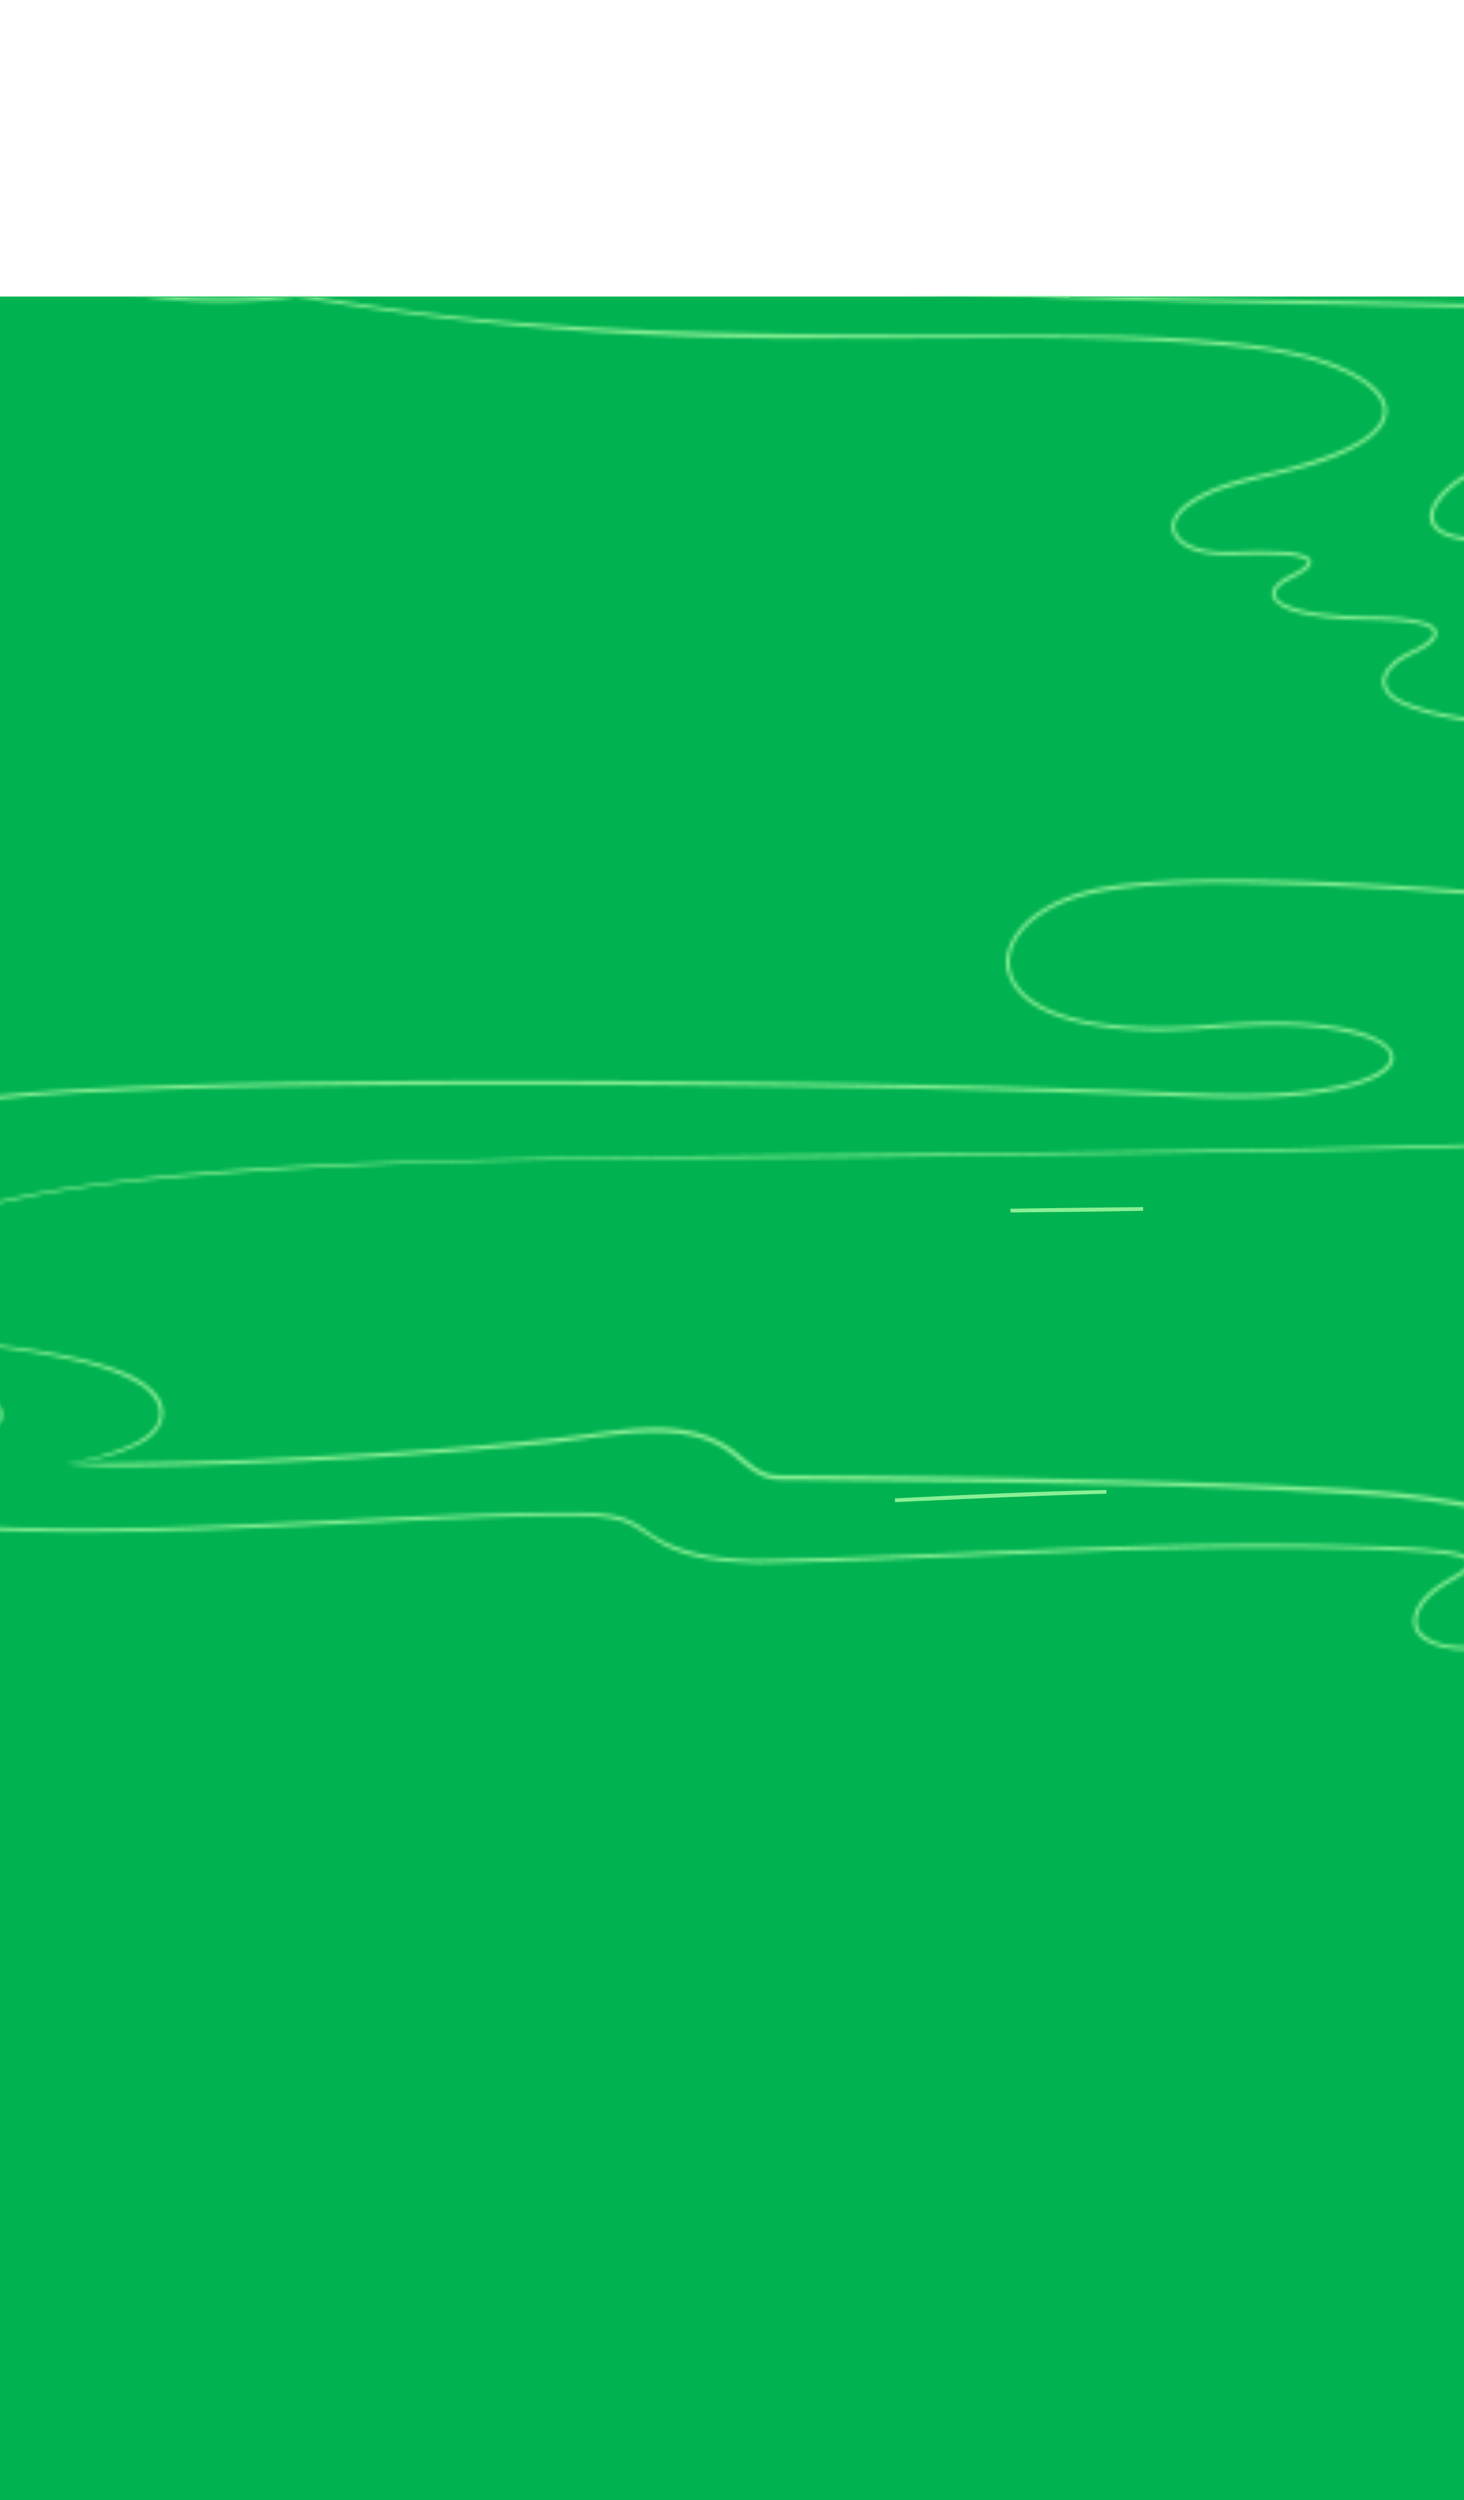 <svg xmlns="http://www.w3.org/2000/svg" width="390" height="666" fill="none" viewBox="0 0 390 666" xmlns:xlink="http://www.w3.org/1999/xlink">
  <g clip-path="url(#a)">
    <path fill="#00B250" d="M-1 79h391v587H-1z"/>
    <mask id="b" width="739" height="385" x="-175" y="79" maskUnits="userSpaceOnUse" style="mask-type:luminance">
      <path fill="#fff" d="M-175 79h739v385h-739z"/>
    </mask>
    <g mask="url(#b)">
      <path stroke="#89EF95" stroke-linecap="round" stroke-linejoin="round" d="M297.229 26.07s-79.88-2.57-122.9 6.81-44.31 32.02-28.14 39.14 108.78 5.9 138.47 6.87"/>
      <mask id="c" width="739" height="459" x="-151" y="-15" maskUnits="userSpaceOnUse" style="mask-type:luminance">
        <path fill="#fff" d="M78.88 78.04c71.97 13.66 145.33 10.47 218.19 11.41 12.92.34 25.87.97 38.71 2.69 5.13.8 10.71 1.79 15.66 3.39 6.81 2.14 22.62 8.68 16.73 17.91-1.85 2.64-4.54 4.34-7.22 5.82-10.86 5.91-23.26 7.07-34.8 10.9-4.9 1.62-18.14 7.65-11.03 13.85 6.37 4.4 14.63 2.5 21.91 2.77 3.8.2 7.93-.17 11.48 1.62 3.58 3.08-5.96 5.86-7.43 7.65-2.06 1.71-1.44 3.47.7 4.61 4.67 2.41 10.11 2.77 15.28 3.24 7.51.64 15.39-.27 22.79 1.94 5.07 1.76 2.85 5.03-.77 7.03-2.65 1.51-5.52 2.44-7.68 4.62-4.46 4.11-1.58 7.56 2.93 9.51 11.24 4.61 23.71 4.73 35.66 6.06 30.07 2.84 60.84 5.58 90.62 10.53 9 1.55 18 3.27 26.77 5.87 5.44 1.71 11.25 3.49 15.41 7.59 4.2 4.22 4.35 9.48-.52 13.53-14.28 11.52-48.39 12.23-66.64 12.22-42.56-.86-84.98-5.38-127.5-7.01-18.15-.53-36.53-1.32-54.49 1.72-28.52 5.07-35.81 28.74-2.85 34.69 8.95 1.57 18.09 1.65 27.16 1.16 11.98-.99 24.57-1.83 36.5-.11 19.08 2.42 24.67 12.26 2.23 17-12 2.39-24.29 2.48-36.46 2.1-60.66-2.57-121.67-3.31-182.35-3.44-36.47.08-72.96.25-109.4 1.9-36.4 1.22-72.7 7.4-107.34 18.7-21.23 6.93-69.19 25.22-71.17 49.74.09 16.09 36.57 14.15 47.78 14.02 17.35-.51 37.09-2.69 54.53-4.17 13.09-.94 33.38-3.21 45.24 3.24 3.39 1.91 4.45 5.55 1.14 8.13-2.54 2.02-5.69 2.75-8.69 3.24-2.97.5-5.9 1.25-8.75 2.22-2.84.99-5.61 2.21-8.1 3.85-2.38 1.61-4.79 3.65-5.16 6.62-.15 2.86 2.12 5.39 4.75 6.39 8.47 3.19 17.8 3.4 26.77 3.99 51.68 2.01 103.28-3.84 154.95-3.87 3.05.13 6.09.21 9.17.77 3.05.56 5.9 2.13 8.41 3.84 8.58 6.55 19.57 7.81 30.04 7.97 53.17-.95 106.32-5.48 159.54-3.73 6.08.16 12.17.32 18.25.78 3.2.46 14.16.57 12 4.87-.93 1.44-2.32 2.16-3.67 3.04-2.65 1.5-5.24 2.95-7.37 5.11-2.43 2.34-4.8 6.38-2.16 9.36 3.71 3.74 9.65 3.66 14.63 3.63 6.1-.15 12.21.09 18.28.75 6.07.64 12.09 1.6 18.05 3.06l-.36.93c-8.78-4.27-18.05-8.23-27.74-9.74-2.16-.36-4.45-.11-6.57-.88-3.3-1.78 4.36-4.78 5.66-5.61 4.39-2.25 8.78-4.52 12.7-7.45 1.84-1.27 3.69-3.19 3.41-5.51-3-10.83-36.73-14.46-46.99-15.41-51.41-3.57-104.03-3.7-155.61-4.4-2.11-.1-5.32.09-7.47-.12-5.29-.37-8.83-4.77-12.84-7.54-3.97-2.8-8.73-4.24-13.58-4.74-12.22-1.23-24.59 1.86-36.76 2.9-31.99 3.16-64.15 4.85-96.27 5.68-9.88.15-19.84.64-29.67-.54 4.49-.79 8.93-1.86 13.22-3.35 3.99-1.49 8.71-3.33 11-7.09 2.4-4.16-1.09-8.58-4.62-10.69-7.74-4.65-16.96-6.38-25.76-8.06-8.96-1.59-18.02-2.57-27.09-3.35-4.54-.36-9.1-.88-13.55-1.94-4.42-1.12-9.05-2.51-12.29-5.92-6.95-8.52 7.18-16.68 13.62-19.95 14.28-6.97 30.25-10.69 45.9-13.13 42.85-6.29 86.32-6.98 129.53-7.98 86.53-1.27 173.11-1.27 259.61-4.13 8.68-.4 19.05-.32 24.96-7.66 5.74-7.85-1.24-18.5-9.69-20.61-4.95-1.34-10.35-.2-15.2-2.17-6.7-3.39 6.52-7.83 9.19-8.66 12.09-3.62 25.01-2.51 37.46-2.72 18.22.17 36.44.59 54.64-.05 22.36-.91 46.28-2.03 65.67-14.4 4.23-2.81 11.19-9.06 7.35-13.32-2.48-1.81-5.49-2.53-8.51-2.84-4.46-.4-9.03.1-13.38 1.15a.5.5 0 0 1-.61-.37c-.06-.25.08-.5.32-.59 4.78-1.86 9.49-3.94 13.96-6.43 49-29.08-51.9-32.22-68.08-33.25-20.56-1.25-41.27-1.64-61.59-5.38-6.1-1.04-41.79-8.14-34.52-18.67 2.78-2.93 6.68-4.19 10.29-5.66 2.42-.91 4.87-1.73 7.32-2.54 4.89-1.62 9.81-3.14 14.58-5.01 3.39-1.48 7.27-2.76 9.49-5.78 2.71-6.71-9.26-7.57-13.54-7.76-10.26-.35-20.53.86-30.72 2.08-5.13.61-10.33 1-15.53.43-18.34-2.21-7.98-15.25 2.91-19.39 14.5-5.68 30.23-6.96 45.62-8.12 5.13-.38 10.31-.42 15.42-.8 10.11-.94 20.45-3.11 29.33-8.14 11.48-6.77 6.39-13.49-4.02-17.69-10.9-3.81-22.62-4.6-34.06-5.67-82.21-5.25-164.98-1.13-246.9-11.28-10.22-1.72-53.85-6.01-39.27-23.25 8.73-10.04 22.48-12.94 34.87-15.75 20.24-4.1 40.86-5.74 61.44-6.94 10.29-.57 20.59-.95 30.89-1.23l7.72-.22c4.89-.28 10.5-.08 14.61-2.96 2.09-1.49 1.7-4.38.2-6.16a.5.5 0 0 1-.096-.177.52.52 0 0 1 .176-.543c6.06-1.48 12.03-3.61 17.4-6.83 7.68-4.32 17.44-14.11 4.07-18.92-8.82-2.91-18.38-2.83-27.6-3.24-12.45-.3-24.92.1-37.36.79a774 774 0 0 0-37.27 2.96l-.03-1c13 .69 25.98 1.66 38.91 3.23 5.17.89 35.69 3.28 27 13-3.69 3.41-8.65 4.88-13.31 6.36-3.14.91-6.32 1.66-9.52 2.3-18.5 3.63-39.44 4.08-58.32 4.98-37.51 2.36-124.79 4.72-148.16 35.18-.09.13-.24.2-.39.21-4.15.18-8.32.57-12.46 1.14-4.13.57-8.25 1.3-12.3 2.3-6.05 1.47-12.01 3.52-17.42 6.62-8.56 5-.68 9.01 5.21 10.82 12.01 3.52 24.74 3.95 37.2 3.57 8.28-.27 16.75-1.07 24.25-4.82 3.46-1.61 11.09-6.51 5.93-10.38-7.94-5.18-24.54-5.68-33.06-2.46-8.51 3.78-7.58 8.29 1.91 8.99 2.04.11 4.12-.03 6.07-.55.27-.07.54.08.61.35s-.08.54-.35.61c-2.1.56-4.26.7-6.4.58-5.67-.11-13.43-3.79-5.1-9.43 4.56-2.89 10.17-3.4 15.39-3.55 5.18-.17 23.3 1.17 23.67 8.29-.45 4.28-4.83 6.69-8.24 8.45-7.64 3.82-16.24 4.65-24.65 4.92-8.39.32-16.82.08-25.17-1.02-6.42-.97-22.24-3.44-22.07-10.31.36-2.39 2.44-3.76 4.28-4.92 1.66-.99 3.93-2.06 5.68-2.83 11.71-4.81 24.39-6.7 36.98-7.37 6.13-9.28 21-16.14 32.72-19.87 43.62-13.31 90.1-13.99 135.3-16.43 16.17-.78 32.49-1.91 48.12-6.33 3.65-1.17 16.27-4.92 13.77-9.86-1.81-2.44-5.29-3.39-8.17-4.2-6.24-1.63-12.7-2.52-19.13-3.35-12.89-1.57-25.86-2.54-38.83-3.23a.51.51 0 0 1-.452-.335.495.495 0 0 1 .422-.665c12.42-1.29 24.86-2.27 37.32-2.96s24.95-1.09 37.44-.79c6.25.11 12.49.51 18.71 1.22 4.65.65 9.53 1.52 13.48 4.29 8.24 6.46-2.22 15.13-8.17 18.51-5.43 3.2-11.36 5.47-17.5 6.85l.28-.81c.85 1.12 1.46 2.39 1.51 3.85.07 1.45-.74 2.86-1.84 3.73-4.39 3.09-10.1 2.93-15.21 3.19-23.13.62-46.36 1.43-69.37 3.84-17.66 2.11-44.55 4.97-59.2 14.84-6 4.38-13.04 11.74-3.97 17.23 6.58 3.95 14.31 5.47 21.76 7.04 5.04.98 10.13 1.76 15.23 2.44 81.88 10.14 164.65 6.02 246.85 11.27 5.14.41 10.28.92 15.4 1.58 7.62 1.13 15.58 2.17 22.5 5.81 4.47 2.28 10.24 7.19 6.53 12.6-1.48 2.31-3.7 3.86-5.91 5.22-4.51 2.66-9.47 4.35-14.46 5.69-7.51 1.99-15.3 2.81-23.04 2.98-12.82.59-25.69 1.62-38.29 4.16-9.45 2.22-20.95 4.61-26.33 13.51-4.88 10.61 18.07 8.63 23.72 7.84 9.47-.91 40.84-5.89 45.36 3.02 2.56 5.78-6.17 8.6-10.1 10.37-7.23 2.82-14.68 4.85-21.92 7.55-3.02 1.35-11.99 3.98-10.49 8.48 3.86 7.93 26.06 12.27 34.54 13.92 40.62 7.13 82.54 3.14 122.91 12.12 37.82 8.79 17.22 25.84-7.02 34.85-.02.05-.32-.95-.33-.94 4.51-1.08 9.11-1.58 13.73-1.16 3.18.31 6.47 1.13 9.07 3.09 3.2 3.13.42 7.82-2.14 10.41-4.84 4.98-11.21 8.13-17.57 10.66-8.57 3.28-17.57 5.21-26.62 6.39-27.21 3.05-54.67 2.09-81.98 1.85-13.5.23-27.6-1.18-40.42 3.76-15.67 6.15-2.33 7.42 5.77 7.62 5.82.44 11.28 3.96 14.07 9.1 3.74 6.79 1.02 14.37-5.92 17.73-6.22 3.2-13.4 3.25-20.18 3.54-50.06 1.74-100.23 2.15-150.31 2.83-75.08 1.41-150.48-.71-225.25 7.26-6.26.69-14.04 1.9-20.27 2.93l-6.68 1.38-3.34.69c-1.11.26-2.21.53-3.31.82-8.79 2.27-17.51 5.05-25.66 9.08-9.21 4.31-24.34 15.57-7.91 22.76 6.3 2.63 13.16 3.45 19.92 4.01 13.62 1.2 27.29 2.52 40.58 5.98 5.42 1.58 11.25 3.33 15.54 7.29 5.49 5.25 3.06 11.41-3.09 14.47-6.12 3.21-13.03 4.57-19.81 5.34 19.78-.25 39.53-.52 59.28-1.54 24.63-1.18 49.4-2.73 73.9-5.57 14.36-1.56 30.8-5.88 43.78 2.81 2.09 1.42 3.92 3.14 5.84 4.6 1.91 1.47 4.07 2.51 6.44 2.71 1.96.12 5.3.09 7.36.1 41.59.33 84.6 1.02 126.07 2.67 19.75.96 39.74 1.49 58.98 6.6 6.3 1.79 23.04 6.9 17.59 15.49-.77 1.08-1.79 1.95-2.79 2.68-4.02 3-8.47 5.28-12.87 7.52-1.88 1.09-4.48 1.98-5.9 3.59 0 .01-.02-.08 0-.05 0 .02.11.08.2.13.21.1.49.17.77.23 1.79.33 3.65.31 5.49.57 9.88 1.57 19.11 5.53 28.03 9.89.26.12.37.43.24.68-.11.21-.35.32-.58.26-11.75-2.81-23.95-4.05-36.04-3.77-4.56.1-9.5-.03-13.58-2.42-5.23-3.17-3.32-8.85.37-12.29 2.67-2.81 6.32-4.31 9.42-6.48.58-.44 1.14-.93 1.47-1.46 1.58-2.56-9.53-3.19-11.21-3.37-59.24-3.52-118.5 1.88-177.73 2.96-7.56-.24-15.5-.7-22.57-3.61-5.05-1.87-8.88-5.88-13.92-7.65-6.44-1.77-13.57-1.28-20.24-1.37-48.61 1.03-97.21 5.66-145.87 3.92-6.08-.3-12.17-.72-18.21-1.71-5.68-.98-14.32-2.52-14.26-9.75.36-3.28 3.04-5.64 5.61-7.37 2.6-1.7 5.43-2.95 8.33-3.96 2.91-.99 5.89-1.75 8.91-2.26 2.87-.46 5.94-1.18 8.22-3.02 2.87-2.2 1.66-4.96-1.03-6.51-2.5-1.53-5.46-2.33-8.39-2.92-11.93-2.23-24.2-1.14-36.23-.16-17.37 1.43-37.16 3.66-54.58 4.17-13.05.17-48.57 1.95-48.81-15.02 1.48-21.37 37.04-37.46 54.67-44.51 34.05-13.16 70.18-21.1 106.57-23.87 12.09-.89 24.41-1.39 36.46-1.77 54.71-1.62 109.46-1.34 164.18-.66 30.17.41 60.99 1.08 91.19 2.16 17.53.62 37.21 2.22 54.45-1.34 8.67-1.54 22.31-7.51 6.63-13.07-11.59-3.51-24.01-3.21-36-2.53-8.87.71-18.55 1.37-27.4.63-10.66-.87-28.68-3.69-31.58-16-1.07-6.25 3.41-11.82 8.25-15.17 10.27-7.12 23.23-7.72 35.27-8.51 36.51-1.25 72.96 2.41 109.36 4.54 30.25 1.72 60.77 4.7 90.94.6 6-.86 11.97-2 17.71-3.87 4.25-1.42 8.52-3.12 11.94-6.06 7.45-6.27 1.04-13.43-6.01-16.33-11.16-4.74-23.27-6.77-35.15-8.92-23.98-3.99-48.19-6.47-72.38-8.82l-18.16-1.7c-12.05-1.34-24.61-1.46-35.98-6.14-5.38-2.27-8.06-6.63-3.2-11.14 3.08-3.35 8.46-3.75 11-7.55 1.49-4.88-21.32-3.75-24.72-4.32-3.05-.21-6.09-.55-9.11-1.15-8.44-1.51-13.69-6.13-3.5-10.89 1.26-.68 2.66-1.38 3.59-2.43.23-.24.33-.51.33-.68 0-.16-.13-.35-.38-.53-3.29-1.56-7.27-1.26-10.91-1.44-3.03-.03-6.05.07-9.1.17-5.23.01-13.23-.51-15.62-6.07-1.14-3.75 2.33-6.92 5.18-8.73 7.84-4.99 17.2-6.25 26.01-8.56 7.04-1.99 25.36-6.93 24.98-15.66-1.18-6.51-11.69-10.59-17.34-12.44-4.91-1.57-10.42-2.56-15.5-3.35-36.97-4.42-74.37-2.72-111.54-3.01-48.65.54-97.42-2.7-145.39-11.09a.514.514 0 0 1-.41-.58.51.51 0 0 1 .59-.41z"/>
      </mask>
      <g mask="url(#c)">
        <path fill="#B6FC4F" stroke="#89EF95" stroke-width="2" d="M78.88 78.04c71.97 13.66 145.33 10.47 218.19 11.41 12.92.34 25.87.97 38.71 2.69 5.13.8 10.71 1.79 15.66 3.39 6.81 2.14 22.62 8.68 16.73 17.91-1.85 2.64-4.54 4.34-7.22 5.82-10.86 5.91-23.26 7.07-34.8 10.9-4.9 1.62-18.14 7.65-11.03 13.85 6.37 4.4 14.63 2.5 21.91 2.77 3.8.2 7.93-.17 11.48 1.62 3.58 3.08-5.96 5.86-7.43 7.65-2.06 1.71-1.44 3.47.7 4.61 4.67 2.41 10.11 2.77 15.28 3.24 7.51.64 15.39-.27 22.79 1.94 5.07 1.76 2.85 5.03-.77 7.03-2.65 1.51-5.52 2.44-7.68 4.62-4.46 4.11-1.58 7.56 2.93 9.51 11.24 4.61 23.71 4.73 35.66 6.06 30.07 2.84 60.84 5.58 90.62 10.53 9 1.55 18 3.27 26.77 5.87 5.44 1.71 11.25 3.49 15.41 7.59 4.2 4.22 4.35 9.48-.52 13.53-14.28 11.52-48.39 12.23-66.64 12.22-42.56-.86-84.98-5.38-127.5-7.01-18.15-.53-36.53-1.32-54.49 1.72-28.52 5.07-35.81 28.74-2.85 34.69 8.95 1.57 18.09 1.65 27.16 1.16 11.98-.99 24.57-1.83 36.5-.11 19.08 2.42 24.67 12.26 2.23 17-12 2.39-24.29 2.48-36.46 2.1-60.66-2.57-121.67-3.31-182.35-3.44-36.47.08-72.96.25-109.4 1.9-36.4 1.22-72.7 7.4-107.34 18.7-21.23 6.93-69.19 25.22-71.17 49.74.09 16.09 36.57 14.15 47.78 14.02 17.35-.51 37.09-2.69 54.53-4.17 13.09-.94 33.38-3.21 45.24 3.24 3.39 1.91 4.45 5.55 1.14 8.13-2.54 2.02-5.69 2.75-8.69 3.24-2.97.5-5.9 1.25-8.75 2.22-2.84.99-5.61 2.21-8.1 3.85-2.38 1.61-4.79 3.65-5.16 6.62-.15 2.86 2.12 5.39 4.75 6.39 8.47 3.19 17.8 3.4 26.77 3.99 51.68 2.01 103.28-3.84 154.95-3.87 3.05.13 6.09.21 9.17.77 3.05.56 5.9 2.13 8.41 3.84 8.58 6.55 19.57 7.81 30.04 7.97 53.17-.95 106.32-5.48 159.54-3.73 6.08.16 12.17.32 18.25.78 3.2.46 14.16.57 12 4.87-.93 1.44-2.32 2.16-3.67 3.04-2.65 1.5-5.24 2.95-7.37 5.11-2.43 2.34-4.8 6.38-2.16 9.36 3.71 3.74 9.65 3.66 14.63 3.63 6.1-.15 12.21.09 18.28.75 6.07.64 12.09 1.6 18.05 3.06l-.36.93c-8.78-4.27-18.05-8.23-27.74-9.74-2.16-.36-4.45-.11-6.57-.88-3.3-1.78 4.36-4.78 5.66-5.61 4.39-2.25 8.78-4.52 12.7-7.45 1.84-1.27 3.69-3.19 3.41-5.51-3-10.83-36.73-14.46-46.99-15.41-51.41-3.57-104.03-3.7-155.61-4.4-2.11-.1-5.32.09-7.47-.12-5.29-.37-8.83-4.77-12.84-7.54-3.97-2.8-8.73-4.24-13.58-4.74-12.22-1.23-24.59 1.86-36.76 2.9-31.99 3.16-64.15 4.85-96.27 5.68-9.88.15-19.84.64-29.67-.54 4.49-.79 8.93-1.86 13.22-3.35 3.99-1.49 8.71-3.33 11-7.09 2.4-4.16-1.09-8.58-4.62-10.69-7.74-4.65-16.96-6.38-25.76-8.06-8.96-1.59-18.02-2.57-27.09-3.35-4.54-.36-9.1-.88-13.55-1.94-4.42-1.12-9.05-2.51-12.29-5.92-6.95-8.52 7.18-16.68 13.62-19.95 14.28-6.97 30.25-10.69 45.9-13.13 42.85-6.29 86.32-6.98 129.53-7.98 86.53-1.27 173.11-1.27 259.61-4.13 8.68-.4 19.05-.32 24.96-7.66 5.74-7.85-1.24-18.5-9.69-20.61-4.95-1.34-10.35-.2-15.2-2.17-6.7-3.39 6.52-7.83 9.19-8.66 12.09-3.62 25.01-2.51 37.46-2.72 18.22.17 36.44.59 54.64-.05 22.36-.91 46.28-2.03 65.67-14.4 4.23-2.81 11.19-9.06 7.35-13.32-2.48-1.81-5.49-2.53-8.51-2.84-4.46-.4-9.03.1-13.38 1.15a.5.5 0 0 1-.61-.37c-.06-.25.08-.5.32-.59 4.78-1.86 9.49-3.94 13.96-6.43 49-29.08-51.9-32.22-68.08-33.25-20.56-1.25-41.27-1.64-61.59-5.38-6.1-1.04-41.79-8.14-34.52-18.67 2.78-2.93 6.68-4.19 10.29-5.66 2.42-.91 4.87-1.73 7.32-2.54 4.89-1.62 9.81-3.14 14.58-5.01 3.39-1.48 7.27-2.76 9.49-5.78 2.71-6.71-9.26-7.57-13.54-7.76-10.26-.35-20.53.86-30.72 2.08-5.13.61-10.33 1-15.53.43-18.34-2.21-7.98-15.25 2.91-19.39 14.5-5.68 30.23-6.96 45.62-8.12 5.13-.38 10.31-.42 15.42-.8 10.11-.94 20.45-3.11 29.33-8.14 11.48-6.77 6.39-13.49-4.02-17.69-10.9-3.81-22.62-4.6-34.06-5.67-82.21-5.25-164.98-1.13-246.9-11.28-10.22-1.72-53.85-6.01-39.27-23.25 8.73-10.04 22.48-12.94 34.87-15.75 20.24-4.1 40.86-5.74 61.44-6.94 10.29-.57 20.59-.95 30.89-1.23l7.72-.22c4.89-.28 10.5-.08 14.61-2.96 2.09-1.49 1.7-4.38.2-6.16a.5.5 0 0 1-.096-.177.52.52 0 0 1 .176-.543c6.06-1.48 12.03-3.61 17.4-6.83 7.68-4.32 17.44-14.11 4.07-18.92-8.82-2.91-18.38-2.83-27.6-3.24-12.45-.3-24.92.1-37.36.79a774 774 0 0 0-37.27 2.96l-.03-1c13 .69 25.98 1.66 38.91 3.23 5.17.89 35.69 3.28 27 13-3.69 3.41-8.65 4.88-13.31 6.36-3.14.91-6.32 1.66-9.52 2.3-18.5 3.63-39.44 4.08-58.32 4.98-37.51 2.36-124.79 4.72-148.16 35.18-.09.13-.24.2-.39.21-4.15.18-8.32.57-12.46 1.14-4.13.57-8.25 1.3-12.3 2.3-6.05 1.47-12.01 3.52-17.42 6.62-8.56 5-.68 9.01 5.21 10.82 12.01 3.52 24.74 3.95 37.2 3.57 8.28-.27 16.75-1.07 24.25-4.82 3.46-1.61 11.09-6.51 5.93-10.38-7.94-5.18-24.54-5.68-33.06-2.46-8.51 3.78-7.58 8.29 1.91 8.99 2.04.11 4.12-.03 6.07-.55.27-.07.54.08.61.35s-.08.54-.35.61c-2.1.56-4.26.7-6.4.58-5.67-.11-13.43-3.79-5.1-9.43 4.56-2.89 10.17-3.4 15.39-3.55 5.18-.17 23.3 1.17 23.67 8.29-.45 4.28-4.83 6.69-8.24 8.45-7.64 3.82-16.24 4.65-24.65 4.92-8.39.32-16.82.08-25.17-1.02-6.42-.97-22.24-3.44-22.07-10.31.36-2.39 2.44-3.76 4.28-4.92 1.66-.99 3.93-2.06 5.68-2.83 11.71-4.81 24.39-6.7 36.98-7.37 6.13-9.28 21-16.14 32.72-19.87 43.62-13.31 90.1-13.99 135.3-16.43 16.17-.78 32.49-1.91 48.12-6.33 3.65-1.17 16.27-4.92 13.77-9.86-1.81-2.44-5.29-3.39-8.17-4.2-6.24-1.63-12.7-2.52-19.13-3.35-12.89-1.57-25.86-2.54-38.83-3.23a.51.51 0 0 1-.452-.335.495.495 0 0 1 .422-.665c12.42-1.29 24.86-2.27 37.32-2.96s24.95-1.09 37.44-.79c6.25.11 12.49.51 18.71 1.22 4.65.65 9.53 1.52 13.48 4.29 8.24 6.46-2.22 15.13-8.17 18.51-5.43 3.2-11.36 5.47-17.5 6.85l.28-.81c.85 1.12 1.46 2.39 1.51 3.85.07 1.45-.74 2.86-1.84 3.73-4.39 3.09-10.1 2.93-15.21 3.19-23.13.62-46.36 1.43-69.37 3.84-17.66 2.11-44.55 4.97-59.2 14.84-6 4.38-13.04 11.74-3.97 17.23 6.58 3.95 14.31 5.47 21.76 7.04 5.04.98 10.13 1.76 15.23 2.44 81.88 10.14 164.65 6.02 246.85 11.27 5.14.41 10.28.92 15.4 1.58 7.62 1.13 15.58 2.17 22.5 5.81 4.47 2.28 10.24 7.19 6.53 12.6-1.48 2.31-3.7 3.86-5.91 5.22-4.51 2.66-9.47 4.35-14.46 5.69-7.51 1.99-15.3 2.81-23.04 2.98-12.82.59-25.69 1.62-38.29 4.16-9.45 2.22-20.95 4.61-26.33 13.51-4.88 10.61 18.07 8.63 23.72 7.84 9.47-.91 40.84-5.89 45.36 3.02 2.56 5.78-6.17 8.6-10.1 10.37-7.23 2.82-14.68 4.85-21.92 7.55-3.02 1.35-11.99 3.98-10.49 8.48 3.86 7.93 26.06 12.27 34.54 13.92 40.62 7.13 82.54 3.14 122.91 12.12 37.82 8.79 17.22 25.84-7.02 34.85-.02.05-.32-.95-.33-.94 4.51-1.08 9.11-1.58 13.73-1.16 3.18.31 6.47 1.13 9.07 3.09 3.2 3.13.42 7.82-2.14 10.41-4.84 4.98-11.21 8.13-17.57 10.66-8.57 3.28-17.57 5.21-26.62 6.39-27.21 3.05-54.67 2.09-81.98 1.85-13.5.23-27.6-1.18-40.42 3.76-15.67 6.15-2.33 7.42 5.77 7.62 5.82.44 11.28 3.96 14.07 9.1 3.74 6.79 1.02 14.37-5.92 17.73-6.22 3.2-13.4 3.25-20.18 3.54-50.06 1.74-100.23 2.15-150.31 2.83-75.08 1.41-150.48-.71-225.25 7.26-6.26.69-14.04 1.9-20.27 2.93l-6.68 1.38-3.34.69c-1.11.26-2.21.53-3.31.82-8.79 2.27-17.51 5.05-25.66 9.08-9.21 4.31-24.34 15.57-7.91 22.76 6.3 2.63 13.16 3.45 19.92 4.01 13.62 1.2 27.29 2.52 40.58 5.98 5.42 1.58 11.25 3.33 15.54 7.29 5.49 5.25 3.06 11.41-3.09 14.47-6.12 3.21-13.03 4.57-19.81 5.34 19.78-.25 39.53-.52 59.28-1.54 24.63-1.18 49.4-2.73 73.9-5.57 14.36-1.56 30.8-5.88 43.78 2.81 2.09 1.42 3.92 3.14 5.84 4.6 1.91 1.47 4.07 2.51 6.44 2.71 1.96.12 5.3.09 7.36.1 41.59.33 84.6 1.02 126.07 2.67 19.75.96 39.74 1.49 58.98 6.6 6.3 1.79 23.04 6.9 17.59 15.49-.77 1.08-1.79 1.95-2.79 2.68-4.02 3-8.47 5.28-12.87 7.52-1.88 1.09-4.48 1.98-5.9 3.59 0 .01-.02-.08 0-.05 0 .02.11.08.2.13.21.1.49.17.77.23 1.79.33 3.65.31 5.49.57 9.88 1.57 19.11 5.53 28.03 9.89.26.12.37.43.24.68-.11.21-.35.32-.58.26-11.75-2.81-23.95-4.05-36.04-3.77-4.56.1-9.5-.03-13.58-2.42-5.23-3.17-3.32-8.85.37-12.29 2.67-2.81 6.32-4.31 9.42-6.48.58-.44 1.14-.93 1.47-1.46 1.58-2.56-9.53-3.19-11.21-3.37-59.24-3.52-118.5 1.88-177.73 2.96-7.56-.24-15.5-.7-22.57-3.61-5.05-1.87-8.88-5.88-13.92-7.65-6.44-1.77-13.57-1.28-20.24-1.37-48.61 1.03-97.21 5.66-145.87 3.92-6.08-.3-12.17-.72-18.21-1.71-5.68-.98-14.32-2.52-14.26-9.75.36-3.28 3.04-5.64 5.61-7.37 2.6-1.7 5.43-2.95 8.33-3.96 2.91-.99 5.89-1.75 8.91-2.26 2.87-.46 5.94-1.18 8.22-3.02 2.87-2.2 1.66-4.96-1.03-6.51-2.5-1.53-5.46-2.33-8.39-2.92-11.93-2.23-24.2-1.14-36.23-.16-17.37 1.43-37.16 3.66-54.58 4.17-13.05.17-48.57 1.95-48.81-15.02 1.48-21.37 37.04-37.46 54.67-44.51 34.05-13.16 70.18-21.1 106.57-23.87 12.09-.89 24.41-1.39 36.46-1.77 54.71-1.62 109.46-1.34 164.18-.66 30.17.41 60.99 1.08 91.19 2.16 17.53.62 37.21 2.22 54.45-1.34 8.67-1.54 22.31-7.51 6.63-13.07-11.59-3.51-24.01-3.21-36-2.53-8.87.71-18.55 1.37-27.4.63-10.66-.87-28.68-3.69-31.58-16-1.07-6.25 3.41-11.82 8.25-15.17 10.27-7.12 23.23-7.72 35.27-8.51 36.51-1.25 72.96 2.41 109.36 4.54 30.25 1.72 60.77 4.7 90.94.6 6-.86 11.97-2 17.71-3.87 4.25-1.42 8.52-3.12 11.94-6.06 7.45-6.27 1.04-13.43-6.01-16.33-11.16-4.74-23.27-6.77-35.15-8.92-23.98-3.99-48.19-6.47-72.38-8.82l-18.16-1.7c-12.05-1.34-24.61-1.46-35.98-6.14-5.38-2.27-8.06-6.63-3.2-11.14 3.08-3.35 8.46-3.75 11-7.55 1.49-4.88-21.32-3.75-24.72-4.32-3.05-.21-6.09-.55-9.11-1.15-8.44-1.51-13.69-6.13-3.5-10.89 1.26-.68 2.66-1.38 3.59-2.43.23-.24.33-.51.33-.68 0-.16-.13-.35-.38-.53-3.29-1.56-7.27-1.26-10.91-1.44-3.03-.03-6.05.07-9.1.17-5.23.01-13.23-.51-15.62-6.07-1.14-3.75 2.33-6.92 5.18-8.73 7.84-4.99 17.2-6.25 26.01-8.56 7.04-1.99 25.36-6.93 24.98-15.66-1.18-6.51-11.69-10.59-17.34-12.44-4.91-1.57-10.42-2.56-15.5-3.35-36.97-4.42-74.37-2.72-111.54-3.01-48.65.54-97.42-2.7-145.39-11.09a.514.514 0 0 1-.41-.58.51.51 0 0 1 .59-.41z"/>
      </g>
      <path fill="#B6FC4F" stroke="#89EF95" d="M462.756 102.292c-.811.607-1.695 1.082-2.622 1.488.91-.411 1.791-.894 2.59-1.501l.017-.013.016-.015c1.572-1.424 2.674-3.726 2.411-5.89l-.003-.024-.005-.022c-.477-2.213-1.981-4.054-4.066-5.59 2.19 1.585 3.663 3.45 4.123 5.637.267 2.223-.795 4.472-2.461 5.93Zm7.571 147.088c8.899.07 17.96.014 26.948-.703-8.307.763-16.682.758-25.056.754l-1.896-.001c-10.408-.095-20.804-.381-31.193-.788 10.396.354 20.794.617 31.195.738zm-165.796 72.667c-11.784.216-23.569.35-35.356.433 8.554-.153 17.125-.241 25.703-.33q4.825-.048 9.653-.103Zm-60.55 77.351-5.564.251c18.767-.968 37.542-1.82 56.323-2.252-16.931.467-33.855 1.234-50.759 2.001Z"/>
    </g>
  </g>
  <defs>
    <clipPath id="a">
      <path fill="#fff" d="M0 75h390v591H0z"/>
    </clipPath>
  </defs>
</svg>
